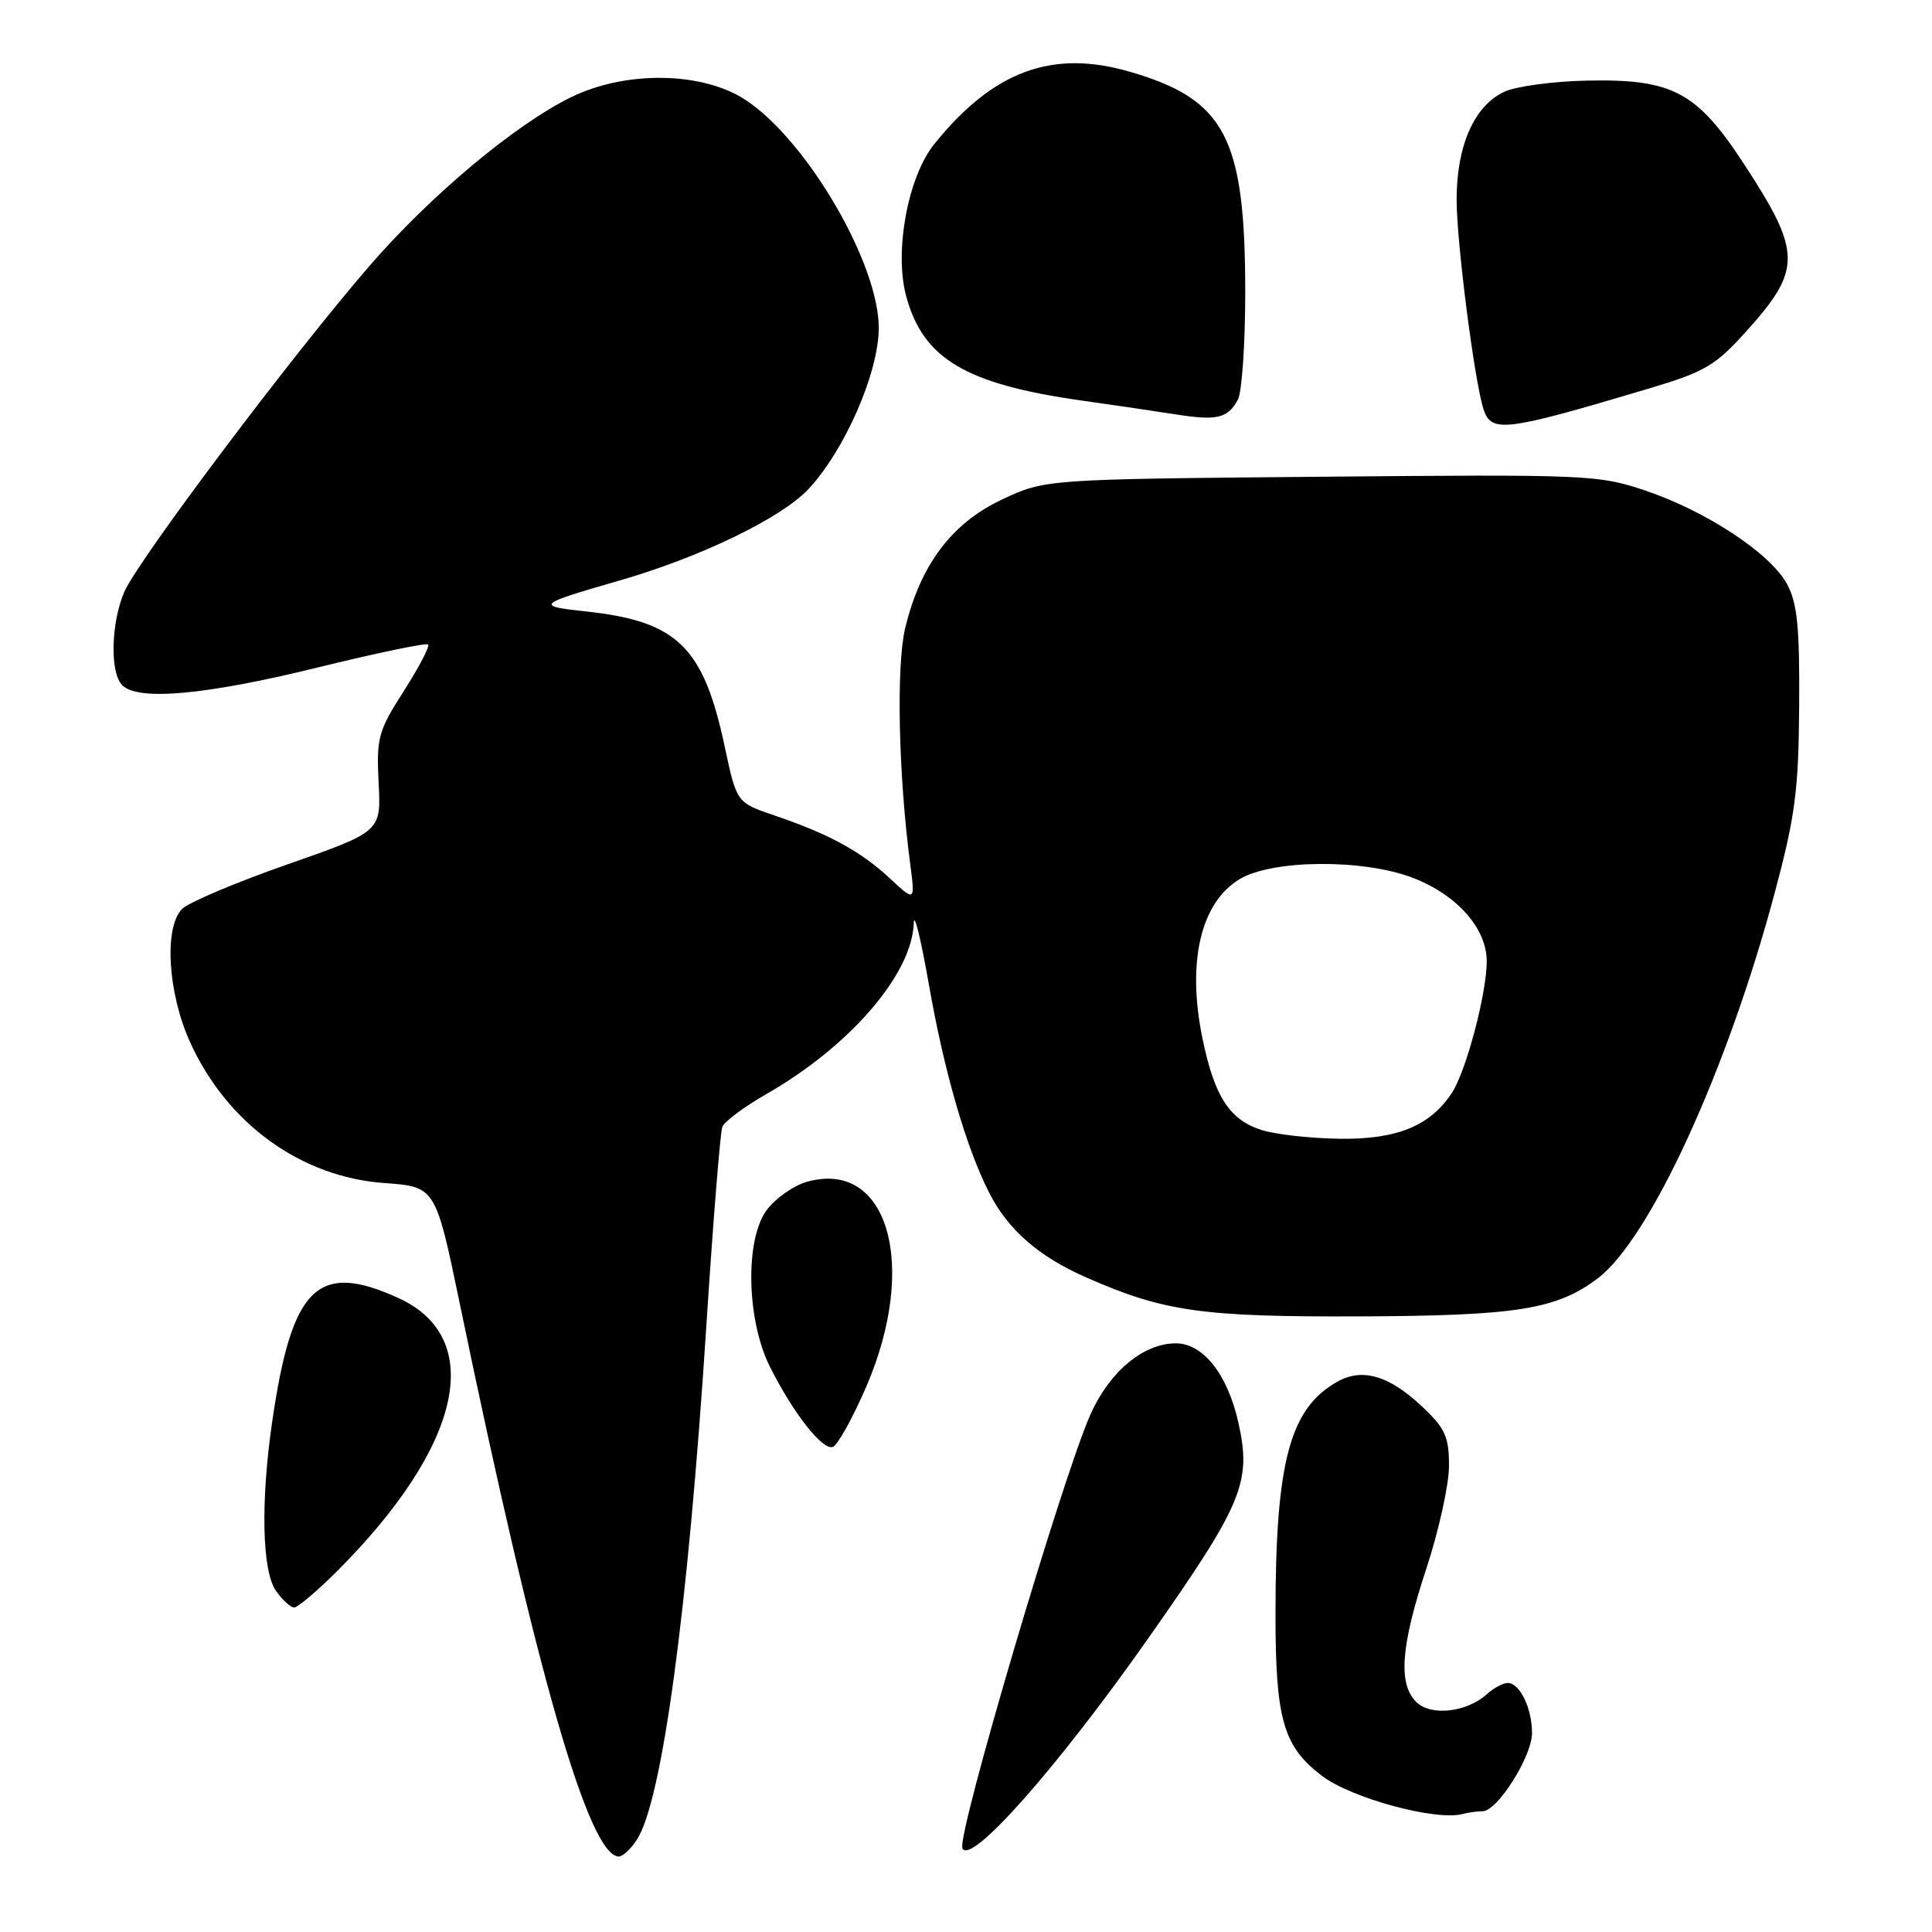 <?xml version="1.0" encoding="UTF-8" standalone="no"?>
<!DOCTYPE svg PUBLIC "-//W3C//DTD SVG 1.1//EN" "http://www.w3.org/Graphics/SVG/1.1/DTD/svg11.dtd" >
<svg xmlns="http://www.w3.org/2000/svg" xmlns:xlink="http://www.w3.org/1999/xlink" version="1.1" viewBox="0 0 256 256">
 <g >
 <path fill="currentColor"
d=" M 84.40 243.75 C 87.74 238.56 91.15 213.40 93.57 176.05 C 94.47 162.05 95.44 150.02 95.71 149.32 C 95.98 148.61 98.60 146.66 101.53 144.98 C 112.63 138.63 120.89 129.05 121.08 122.29 C 121.13 120.76 122.03 124.45 123.09 130.50 C 125.09 141.93 128.00 151.99 131.05 158.00 C 133.55 162.95 137.63 166.51 144.00 169.30 C 154.24 173.79 159.24 174.50 180.00 174.43 C 200.99 174.35 206.25 173.52 211.72 169.38 C 218.62 164.16 228.89 141.78 235.15 118.34 C 237.89 108.09 238.32 104.76 238.40 93.50 C 238.47 83.03 238.15 79.89 236.78 77.37 C 234.57 73.31 226.08 67.72 217.98 64.99 C 211.79 62.91 210.29 62.85 175.03 63.17 C 138.50 63.50 138.50 63.50 132.77 66.19 C 126.13 69.30 121.95 74.85 119.94 83.24 C 118.74 88.24 119.05 102.69 120.61 114.50 C 121.26 119.50 121.26 119.50 117.88 116.36 C 114.04 112.79 109.81 110.49 102.61 108.05 C 97.61 106.35 97.61 106.35 96.02 98.89 C 93.21 85.69 89.74 82.32 77.65 81.02 C 70.89 80.29 71.10 80.09 82.00 76.95 C 92.73 73.87 103.49 68.67 107.11 64.82 C 111.90 59.71 116.40 49.46 116.44 43.52 C 116.50 35.02 106.98 18.66 98.82 13.26 C 93.11 9.48 82.90 9.32 75.63 12.90 C 68.23 16.54 57.09 25.86 49.03 35.15 C 38.75 47.01 18.15 74.41 16.44 78.49 C 14.69 82.68 14.56 89.16 16.20 90.80 C 18.30 92.90 27.19 92.10 41.95 88.48 C 49.84 86.54 56.49 85.15 56.73 85.40 C 56.97 85.64 55.52 88.41 53.51 91.56 C 50.11 96.87 49.87 97.75 50.17 103.74 C 50.50 110.19 50.50 110.19 38.11 114.53 C 31.29 116.91 25.01 119.57 24.14 120.43 C 21.69 122.88 22.23 131.64 25.23 138.19 C 30.14 148.92 39.90 155.97 50.93 156.76 C 57.71 157.25 57.71 157.25 60.95 172.87 C 71.07 221.75 78.05 246.00 82.00 246.00 C 82.52 246.00 83.61 244.99 84.40 243.75 Z  M 152.21 217.00 C 164.70 199.22 165.86 196.43 164.09 188.49 C 162.65 182.09 159.42 178.00 155.80 178.00 C 151.47 178.01 147.00 181.76 144.46 187.49 C 140.72 195.95 126.81 243.07 127.52 244.88 C 128.49 247.35 140.11 234.23 152.21 217.00 Z  M 196.45 240.00 C 198.41 240.00 203.00 232.74 203.00 229.63 C 203.00 226.35 201.38 223.00 199.79 223.00 C 199.17 223.00 197.92 223.67 197.01 224.49 C 194.34 226.91 189.58 227.43 187.66 225.52 C 185.24 223.09 185.61 218.12 189.00 207.84 C 190.65 202.83 192.00 196.71 192.00 194.24 C 192.00 190.37 191.50 189.26 188.43 186.37 C 184.06 182.25 180.49 181.21 177.17 183.10 C 170.89 186.66 169.02 193.72 169.01 213.78 C 169.00 227.79 170.03 231.40 175.14 235.29 C 179.06 238.28 190.28 241.32 193.83 240.36 C 194.56 240.16 195.74 240.00 196.45 240.00 Z  M 44.60 208.25 C 61.25 191.63 64.47 177.29 52.74 171.97 C 42.06 167.12 38.65 170.50 36.05 188.50 C 34.52 199.07 34.73 208.17 36.56 210.78 C 37.41 212.00 38.50 213.00 38.98 213.00 C 39.45 213.00 41.98 210.86 44.60 208.25 Z  M 114.79 183.73 C 121.74 167.59 117.64 153.52 106.87 156.61 C 105.13 157.11 102.76 158.78 101.60 160.33 C 98.69 164.24 98.91 174.91 102.03 181.13 C 105.11 187.25 108.97 192.18 110.34 191.73 C 110.98 191.52 112.98 187.92 114.79 183.73 Z  M 218.66 51.43 C 225.92 49.26 227.33 48.42 231.42 43.87 C 238.76 35.72 238.73 33.44 231.16 21.84 C 224.83 12.14 221.66 10.45 210.30 10.68 C 205.79 10.77 200.84 11.44 199.30 12.17 C 195.32 14.06 193.00 19.33 193.01 26.50 C 193.01 32.10 195.36 50.40 196.56 54.19 C 197.59 57.42 199.35 57.20 218.66 51.43 Z  M 164.03 52.95 C 164.56 51.95 165.00 45.56 165.00 38.75 C 165.00 18.20 162.35 13.16 149.65 9.49 C 139.38 6.52 131.58 9.42 123.79 19.10 C 120.30 23.43 118.48 33.28 120.06 39.20 C 122.29 47.53 127.94 50.90 143.30 53.07 C 147.81 53.71 153.53 54.55 156.00 54.94 C 161.28 55.76 162.71 55.41 164.03 52.95 Z  M 167.16 149.73 C 162.91 148.37 160.93 145.31 159.34 137.63 C 157.24 127.48 159.09 119.57 164.29 116.47 C 168.66 113.88 180.68 113.80 187.22 116.32 C 193.07 118.58 197.00 123.02 197.00 127.37 C 197.00 131.62 194.28 141.91 192.39 144.80 C 189.52 149.19 185.10 151.00 177.50 150.89 C 173.65 150.84 169.00 150.32 167.16 149.73 Z "/>
</g>
</svg>